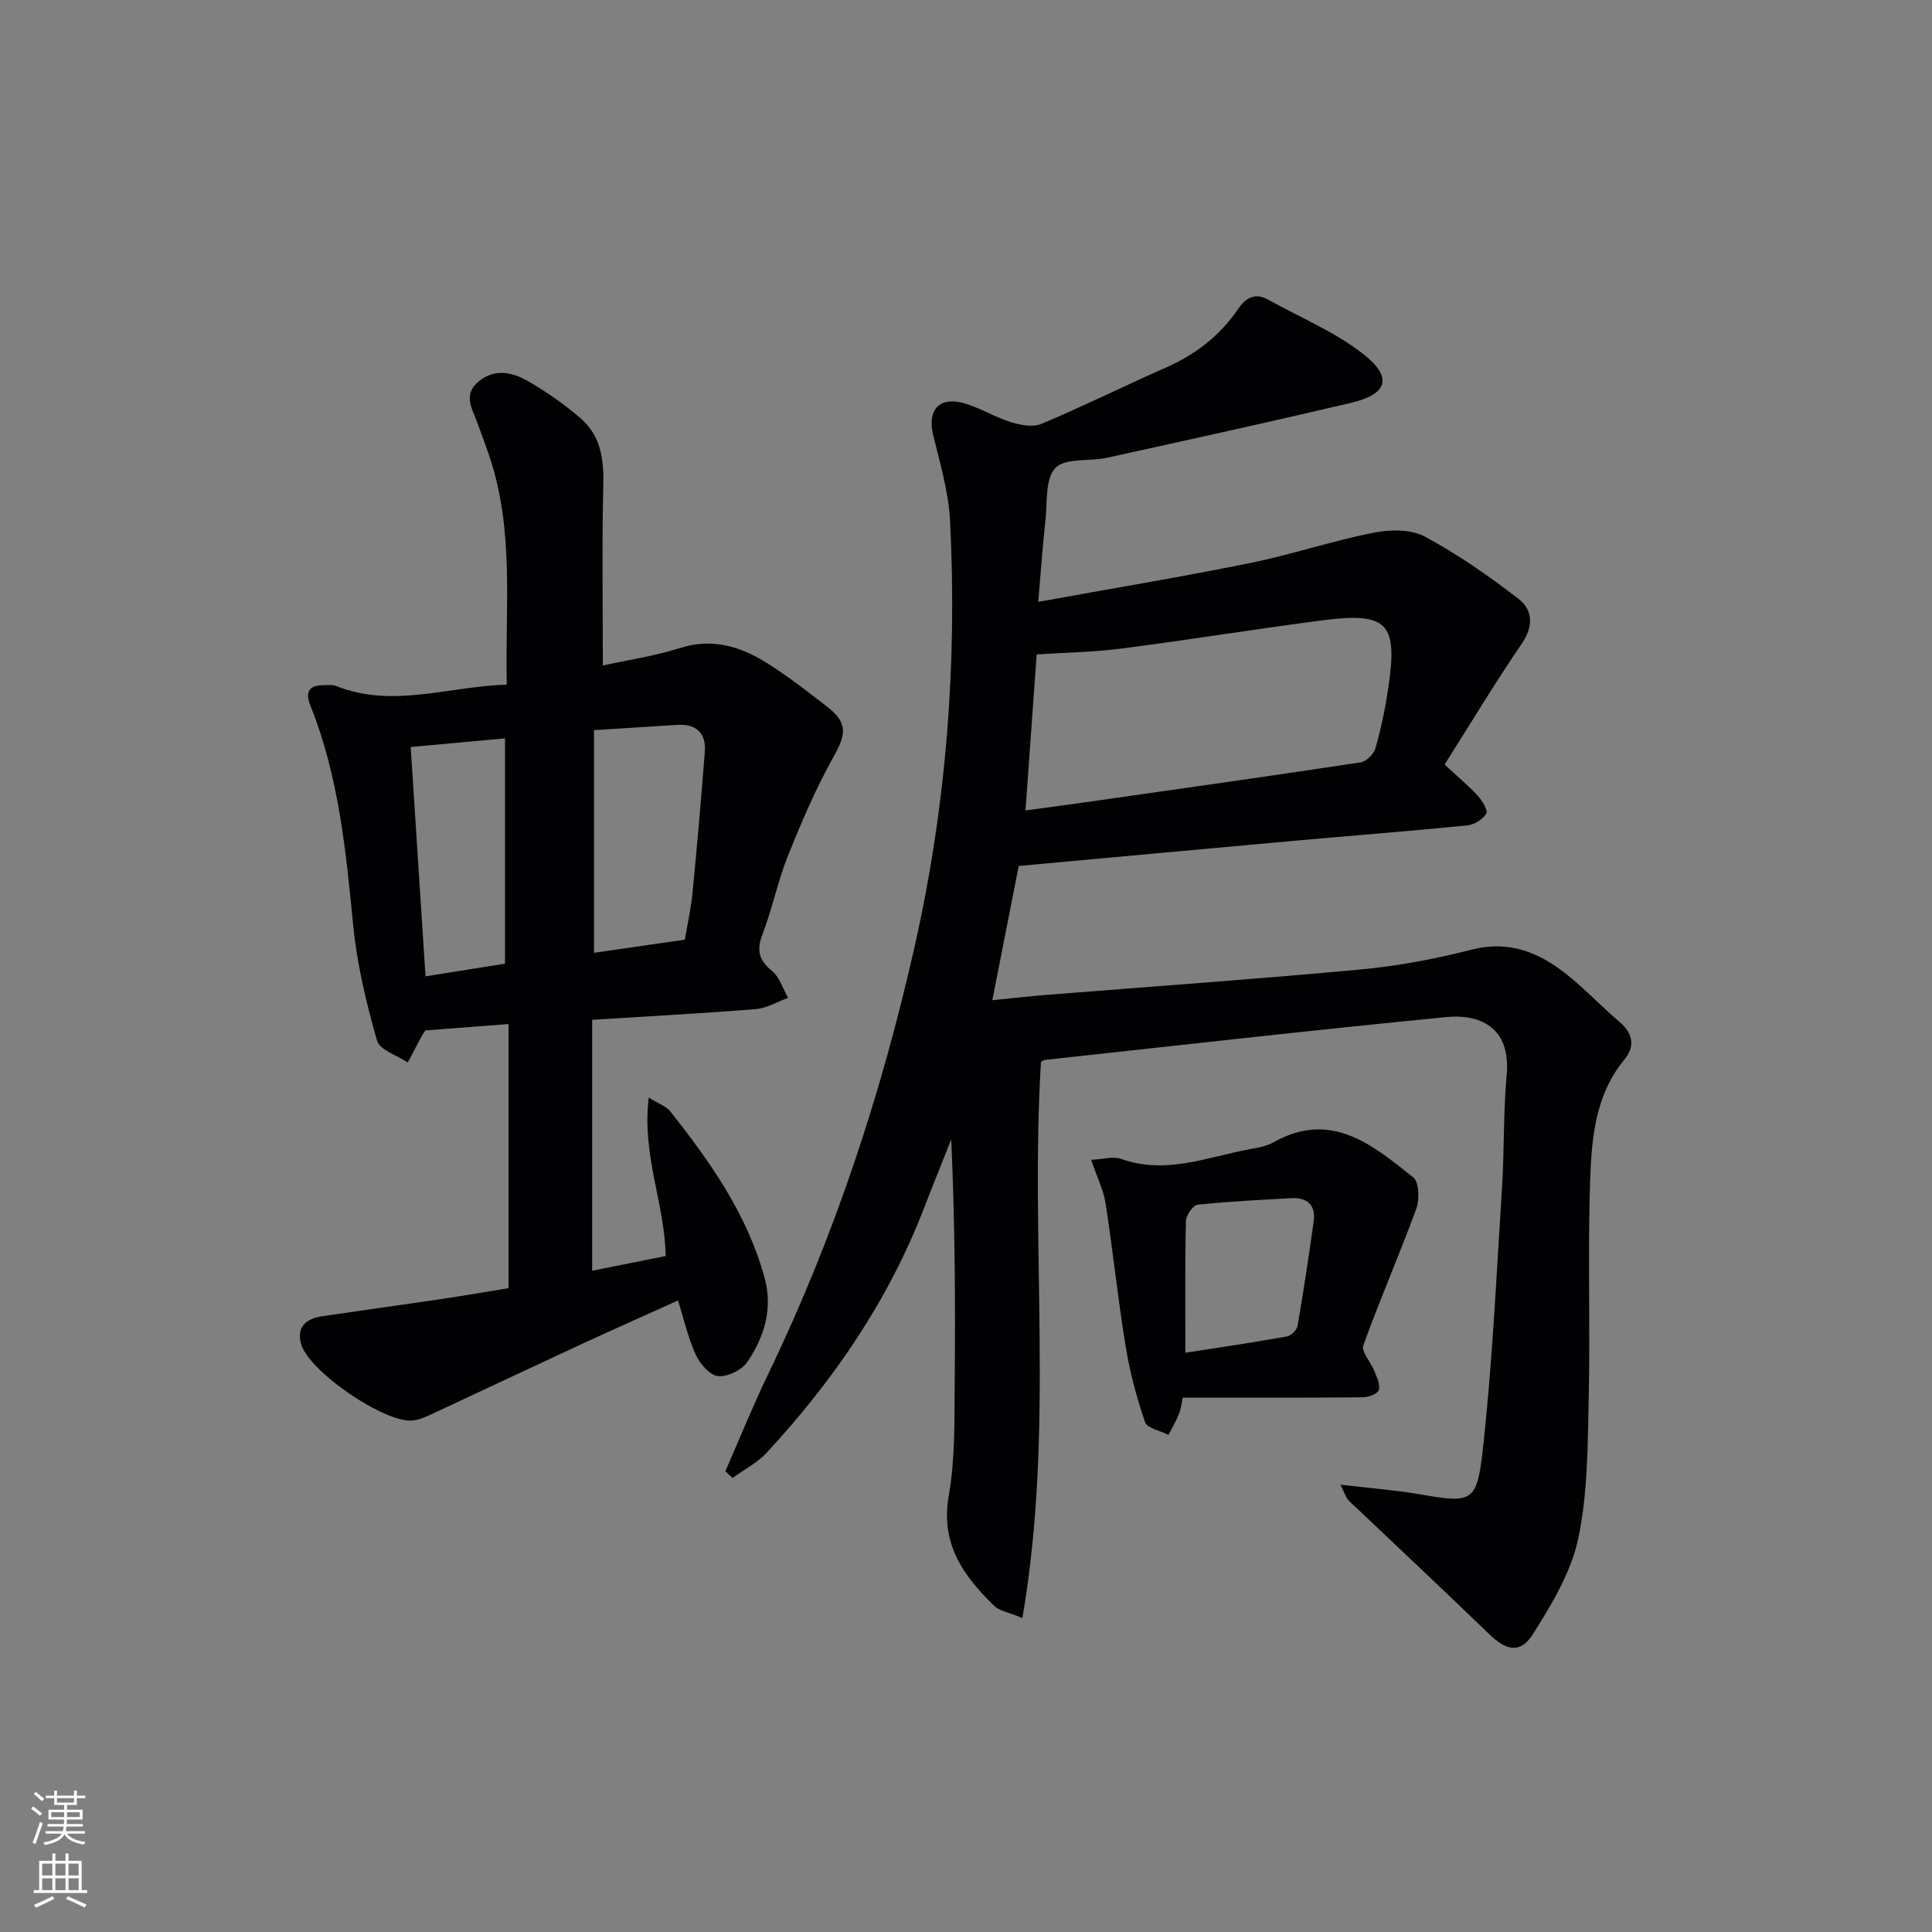 <svg enable-background="new 0 0 400 400" viewBox="0 0 400 400" xmlns="http://www.w3.org/2000/svg"><rect x="0" y="0" width="400" height="400" fill="#808080" stroke="none"/><g fill="#010103"><path d="m214.96 124.61c15.18-2.76 29.54-5.14 43.8-8.03 8.59-1.74 16.97-4.57 25.57-6.28 3.41-.68 7.75-.77 10.64.78 6.82 3.65 13.25 8.16 19.4 12.89 2.96 2.28 3.2 5.63.71 9.27-5.57 8.16-10.67 16.64-15.99 25.05 2.83 2.63 4.99 4.41 6.86 6.46.93 1.02 2.16 3.02 1.76 3.7-.7 1.2-2.5 2.3-3.93 2.44-11.91 1.19-23.84 2.11-35.76 3.18-19.02 1.71-38.03 3.47-57.1 5.22-1.8 9.13-3.55 18.05-5.47 27.79 3.79-.37 7.46-.8 11.14-1.09 21.7-1.74 43.43-3.26 65.11-5.27 7.74-.72 15.48-2.19 23.01-4.11 7.84-2 14.07.64 19.84 5.28 3.76 3.02 7.08 6.57 10.76 9.69 2.83 2.4 3.22 5.1 1.01 7.78-6.15 7.46-6.81 16.52-7.11 25.41-.49 14.78.05 29.6-.28 44.39-.22 9.79-.16 19.78-2.15 29.28-1.47 7.01-5.5 13.72-9.42 19.91-2.6 4.11-5.52 3.4-9.07-.05-8.95-8.66-18.04-17.18-27.07-25.75-.72-.68-1.5-1.31-2.14-2.06-.4-.48-.59-1.14-1.56-3.1 6.02.71 11.15 1.09 16.19 1.95 10.97 1.88 12.05 1.92 13.28-9.15 2-17.97 2.82-36.08 3.98-54.14.5-7.8.25-15.65.97-23.42.94-10.21-5.87-12.7-12.42-12.06-27.77 2.7-55.5 5.87-83.24 8.88-.15.02-.28.15-.76.41-2.31 37.81 2.85 76.15-3.84 115.14-2.85-1.2-4.77-1.47-5.89-2.57-6.34-6.19-11.11-12.78-9.36-22.74 1.34-7.64 1.16-15.58 1.23-23.39.16-16.72.05-33.45-.72-50.4-1.9 4.8-3.84 9.58-5.7 14.4-7.37 19.05-18.71 35.56-32.5 50.46-1.96 2.12-4.7 3.51-7.07 5.24-.5-.46-1-.93-1.5-1.39 2.95-6.72 5.7-13.54 8.89-20.15 13.7-28.43 23.5-58.17 30.4-88.92 6.48-28.91 8.73-58.17 7.24-87.7-.3-6.03-2.11-12.02-3.54-17.95-1.15-4.78 1.16-7.73 5.99-6.52 3.48.88 6.66 2.94 10.11 4.02 2 .63 4.6 1.11 6.38.36 8.72-3.67 17.2-7.88 25.86-11.7 6.11-2.7 11.12-6.61 14.87-12.12 1.6-2.36 3.53-3.38 6.27-1.85 6.48 3.62 13.51 6.53 19.33 11 6.51 5 5.48 8.51-2.38 10.36-16.77 3.95-33.61 7.64-50.44 11.34-3.62.8-8.63-.03-10.65 2.11-2.15 2.29-1.64 7.18-2.06 10.97-.58 5.09-.92 10.22-1.48 16.75zm-2.64 43.19c4.87-.67 9.27-1.25 13.66-1.88 18.58-2.65 37.16-5.27 55.72-8.08 1.18-.18 2.73-1.72 3.07-2.92 1.14-3.98 1.99-8.06 2.61-12.15 2.11-13.82-.01-16.1-13.73-14.32-13.82 1.8-27.59 4.04-41.42 5.82-5.85.76-11.79.84-17.6 1.22-.78 10.86-1.53 21.39-2.31 32.31z"/><path d="m105.29 266.7c0-18.43 0-36.34 0-54.68-5.92.46-11.51.88-17.22 1.32-.22.34-.52.73-.75 1.16-.98 1.82-1.94 3.65-2.9 5.48-2.2-1.49-5.8-2.58-6.36-4.53-2.21-7.76-4.13-15.72-4.92-23.73-1.53-15.57-3-31.07-8.92-45.75-1.12-2.79-.12-4.14 2.84-4.11.83.01 1.75-.14 2.48.15 11.68 4.68 23.18.13 35.38-.27-.35-16.01 1.59-31.81-3.56-47.17-.79-2.36-1.68-4.69-2.53-7.03-1.05-2.9-3.06-5.86.29-8.58 3.36-2.74 7.02-1.88 10.21-.04 3.87 2.23 7.61 4.84 10.97 7.77 4.04 3.52 4.74 8.33 4.61 13.62-.3 12.41-.1 24.84-.1 37.47 5.07-1.11 10.67-1.93 16-3.62 6.7-2.12 12.5-.32 17.97 3.11 4.36 2.73 8.44 5.92 12.51 9.08 4.25 3.3 3.91 5.64 1.35 10.21-3.69 6.59-6.69 13.61-9.51 20.64-2.1 5.21-3.19 10.83-5.21 16.08-1.28 3.31-.94 5.42 1.88 7.71 1.59 1.29 2.28 3.7 3.37 5.61-2.22.8-4.4 2.13-6.67 2.32-11.09.9-22.2 1.48-33.9 2.22v51.95c4.95-.99 10.02-2 15.22-3.04-.18-10.9-4.99-20.94-3.5-32.8 2.15 1.33 3.62 1.8 4.41 2.8 8.28 10.46 15.94 21.28 19.55 34.44 1.78 6.48-.03 12.23-3.5 17.42-1.13 1.7-4.08 3.17-6.06 3.01-1.69-.14-3.77-2.49-4.63-4.35-1.59-3.43-2.42-7.21-3.72-11.32-6.9 3.12-13.65 6.11-20.35 9.21-10.25 4.75-20.46 9.58-30.7 14.35-1.19.55-2.46 1.11-3.74 1.28-5.77.74-21.88-10.28-23.29-15.99-.92-3.7 1.41-5.15 4.59-5.62 8.21-1.21 16.43-2.33 24.63-3.55 4.44-.65 8.85-1.43 13.78-2.23zm17.69-69.43c6.41-.93 12.57-1.82 18.81-2.72.59-3.48 1.29-6.56 1.59-9.68.94-9.71 1.79-19.43 2.54-29.16.31-3.96-1.76-5.88-5.74-5.63-5.56.34-11.12.71-17.2 1.09zm-34.88 4.87c5.91-.94 11.22-1.79 16.46-2.62 0-15.79 0-31.14 0-46.65-6.6.61-12.82 1.18-19.53 1.79 1.02 15.66 2.02 31.15 3.07 47.48z"/><path d="m225.9 240.13c2.47-.11 4.57-.78 6.21-.19 9.27 3.33 17.91-.42 26.74-2.03 1.62-.3 3.36-.59 4.76-1.38 11.97-6.75 20.56.5 29.01 7.26 1.21.97 1.29 4.6.59 6.51-3.47 9.48-7.53 18.74-10.95 28.24-.47 1.31 1.55 3.46 2.27 5.28.51 1.29 1.27 2.83.94 3.97-.23.78-2.14 1.5-3.31 1.51-12.3.11-24.59.07-37.29.07-.18.82-.31 2.14-.77 3.33-.59 1.52-1.44 2.93-2.18 4.38-1.68-.86-4.41-1.36-4.85-2.65-1.76-5.12-3.16-10.42-4.03-15.76-1.6-9.81-2.62-19.71-4.14-29.54-.41-2.7-1.73-5.28-3-9zm19.52 39.94c7.31-1.14 14.18-2.14 21.01-3.37.87-.16 2.07-1.36 2.22-2.23 1.24-7.17 2.33-14.37 3.33-21.58.47-3.4-1.34-5.01-4.66-4.82-6.46.36-12.94.67-19.37 1.36-.95.1-2.39 2.16-2.42 3.34-.21 8.79-.11 17.6-.11 27.3z"/></g><path d="m6.44 374.46.42-.45c.65.47 1.27.95 1.85 1.44l-.45.49c-.65-.56-1.25-1.06-1.82-1.48m.93 7.33-.63-.26c.55-1.36 1.05-2.8 1.53-4.33.19.1.38.19.59.27-.47 1.29-.96 2.73-1.49 4.32m-.38-10.38.44-.42c.43.34 1.01.82 1.74 1.44l-.49.49c-.53-.51-1.09-1.01-1.69-1.51m2.5.35h1.72v-1.04h.59v1.04h3.52v-1.04h.59v1.04h1.75v.53h-1.75v1.42h-2.03v.97h3.22v2.03h-3.24c0 .35-.01.66-.03.93h3.32v.53h-3.37c-.03.27-.08.58-.15.94h3.96v.53h-3.71c.67.92 1.93 1.48 3.79 1.68-.13.24-.23.44-.29.59-2.13-.38-3.48-1.08-4.04-2.12-.43.97-1.77 1.72-4.03 2.23-.09-.19-.2-.37-.33-.55 2.1-.42 3.37-1.03 3.81-1.83h-3.36v-.53h3.58c.08-.29.13-.61.16-.94h-3.33v-.53h3.39c.02-.27.04-.58.04-.93h-3.23v-2.03h3.25v-.97h-2.07v-1.42h-1.73zm1.12 3.44v1h2.65c.01-.3.02-.44.01-.4v-.25-.35zm1.19-2h3.52v-.91h-3.52zm4.71 2h-2.63v.59c0 .15-.01.28-.01.4h2.64z" fill="#fbfcfa"/><path d="m13.56 383.74h.63v1.52h2.72v6.07h1.13v.6h-11.06v-.6h1.13v-6.07h2.73v-1.52h.63v1.52h2.1v-1.52zm-2.69 8.83.38.56c-1.24.63-2.53 1.25-3.85 1.85-.1-.21-.21-.42-.34-.63 1.37-.55 2.63-1.15 3.81-1.78m-2.13-4.27h2.1v-2.45h-2.1zm0 3.04h2.1v-2.46h-2.1zm2.72-3.04h2.1v-2.45h-2.1zm0 3.04h2.1v-2.46h-2.1zm6.07 3.6c-1.41-.71-2.7-1.3-3.86-1.78l.35-.56c1.45.62 2.75 1.19 3.88 1.72zm-1.25-9.09h-2.1v2.45h2.1zm-2.09 5.49h2.1v-2.46h-2.1z" fill="#fbfcfa"/></svg>